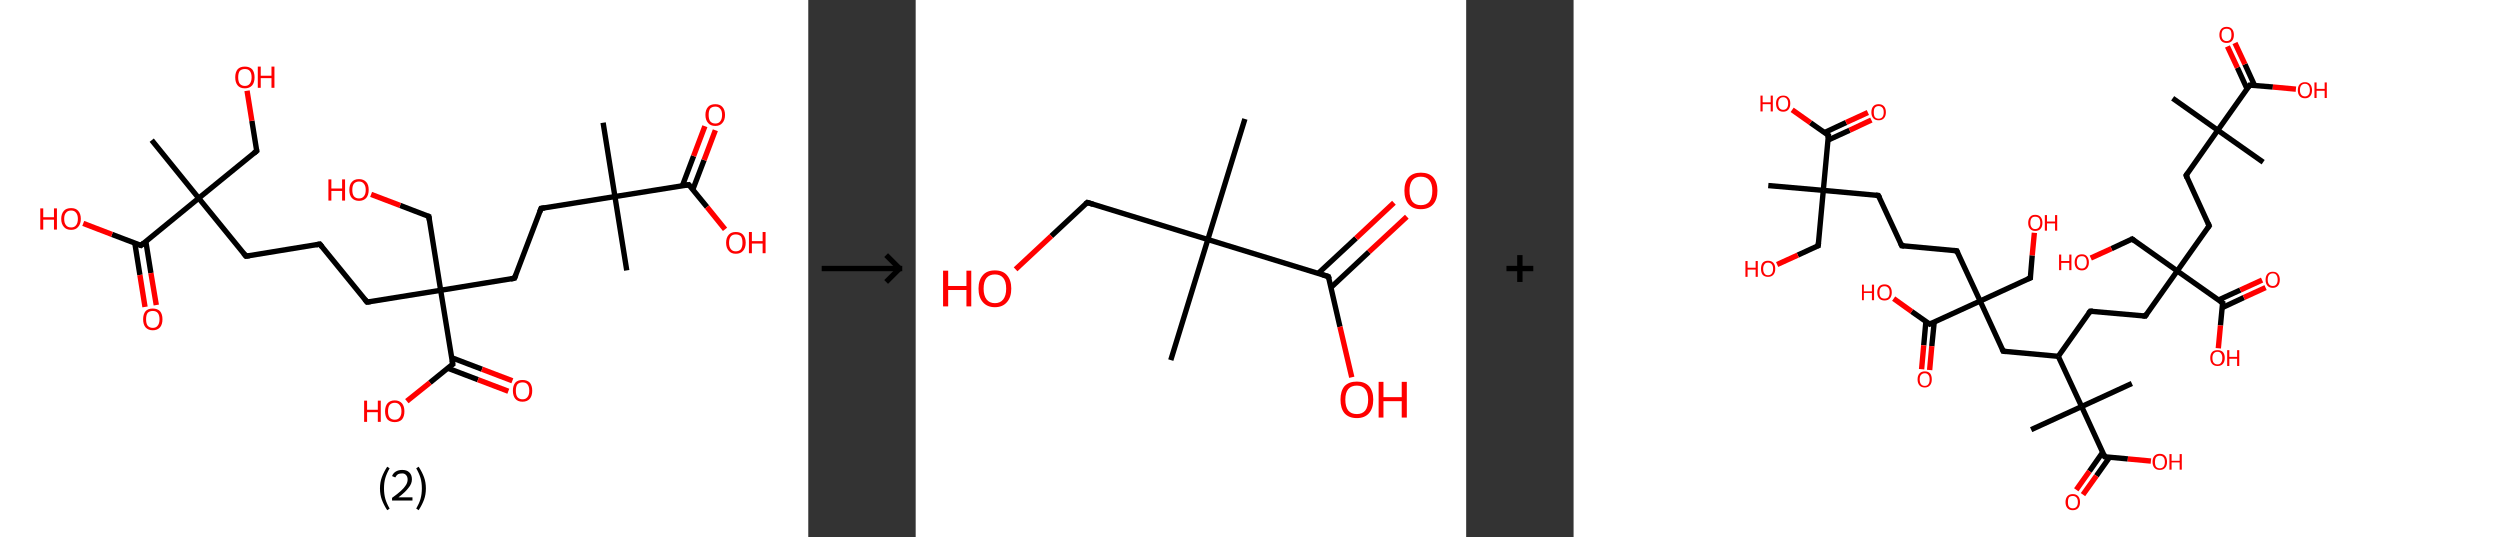 <?xml version='1.0' encoding='ASCII' standalone='yes'?>
<svg xmlns="http://www.w3.org/2000/svg" xmlns:xlink="http://www.w3.org/1999/xlink" version="1.1" width="931.0px" viewBox="0 0 931.0 200.0" height="200.0px">
  <rect x="0" y="0" width="931.0" height="200.0" fill="#333333" stroke="none"/>
  <g>
    <g transform="translate(0, 0) scale(1 1) "><!-- END OF HEADER -->
<rect style="opacity:1.0;fill:#FFFFFF;stroke:none" width="301.0" height="200.0" x="0.0" y="0.0"> </rect>
<path class="bond-0 atom-0 atom-1" d="M 224.6,45.7 L 229.0,73.2" style="fill:none;fill-rule:evenodd;stroke:#000000;stroke-width:2.0px;stroke-linecap:butt;stroke-linejoin:miter;stroke-opacity:1"/>
<path class="bond-1 atom-1 atom-2" d="M 229.0,73.2 L 233.4,100.7" style="fill:none;fill-rule:evenodd;stroke:#000000;stroke-width:2.0px;stroke-linecap:butt;stroke-linejoin:miter;stroke-opacity:1"/>
<path class="bond-2 atom-1 atom-3" d="M 229.0,73.2 L 201.5,77.6" style="fill:none;fill-rule:evenodd;stroke:#000000;stroke-width:2.0px;stroke-linecap:butt;stroke-linejoin:miter;stroke-opacity:1"/>
<path class="bond-3 atom-3 atom-4" d="M 201.5,77.6 L 191.6,103.6" style="fill:none;fill-rule:evenodd;stroke:#000000;stroke-width:2.0px;stroke-linecap:butt;stroke-linejoin:miter;stroke-opacity:1"/>
<path class="bond-4 atom-4 atom-5" d="M 191.6,103.6 L 164.1,108.1" style="fill:none;fill-rule:evenodd;stroke:#000000;stroke-width:2.0px;stroke-linecap:butt;stroke-linejoin:miter;stroke-opacity:1"/>
<path class="bond-5 atom-5 atom-6" d="M 164.1,108.1 L 159.7,80.6" style="fill:none;fill-rule:evenodd;stroke:#000000;stroke-width:2.0px;stroke-linecap:butt;stroke-linejoin:miter;stroke-opacity:1"/>
<path class="bond-6 atom-6 atom-7" d="M 159.7,80.6 L 149.0,76.5" style="fill:none;fill-rule:evenodd;stroke:#000000;stroke-width:2.0px;stroke-linecap:butt;stroke-linejoin:miter;stroke-opacity:1"/>
<path class="bond-6 atom-6 atom-7" d="M 149.0,76.5 L 138.2,72.4" style="fill:none;fill-rule:evenodd;stroke:#FF0000;stroke-width:2.0px;stroke-linecap:butt;stroke-linejoin:miter;stroke-opacity:1"/>
<path class="bond-7 atom-5 atom-8" d="M 164.1,108.1 L 136.7,112.5" style="fill:none;fill-rule:evenodd;stroke:#000000;stroke-width:2.0px;stroke-linecap:butt;stroke-linejoin:miter;stroke-opacity:1"/>
<path class="bond-8 atom-8 atom-9" d="M 136.7,112.5 L 119.1,90.9" style="fill:none;fill-rule:evenodd;stroke:#000000;stroke-width:2.0px;stroke-linecap:butt;stroke-linejoin:miter;stroke-opacity:1"/>
<path class="bond-9 atom-9 atom-10" d="M 119.1,90.9 L 91.6,95.4" style="fill:none;fill-rule:evenodd;stroke:#000000;stroke-width:2.0px;stroke-linecap:butt;stroke-linejoin:miter;stroke-opacity:1"/>
<path class="bond-10 atom-10 atom-11" d="M 91.6,95.4 L 74.0,73.8" style="fill:none;fill-rule:evenodd;stroke:#000000;stroke-width:2.0px;stroke-linecap:butt;stroke-linejoin:miter;stroke-opacity:1"/>
<path class="bond-11 atom-11 atom-12" d="M 74.0,73.8 L 56.5,52.2" style="fill:none;fill-rule:evenodd;stroke:#000000;stroke-width:2.0px;stroke-linecap:butt;stroke-linejoin:miter;stroke-opacity:1"/>
<path class="bond-12 atom-11 atom-13" d="M 74.0,73.8 L 95.6,56.2" style="fill:none;fill-rule:evenodd;stroke:#000000;stroke-width:2.0px;stroke-linecap:butt;stroke-linejoin:miter;stroke-opacity:1"/>
<path class="bond-13 atom-13 atom-14" d="M 95.6,56.2 L 93.8,45.0" style="fill:none;fill-rule:evenodd;stroke:#000000;stroke-width:2.0px;stroke-linecap:butt;stroke-linejoin:miter;stroke-opacity:1"/>
<path class="bond-13 atom-13 atom-14" d="M 93.8,45.0 L 92.0,33.8" style="fill:none;fill-rule:evenodd;stroke:#FF0000;stroke-width:2.0px;stroke-linecap:butt;stroke-linejoin:miter;stroke-opacity:1"/>
<path class="bond-14 atom-11 atom-15" d="M 74.0,73.8 L 52.5,91.4" style="fill:none;fill-rule:evenodd;stroke:#000000;stroke-width:2.0px;stroke-linecap:butt;stroke-linejoin:miter;stroke-opacity:1"/>
<path class="bond-15 atom-15 atom-16" d="M 50.2,90.5 L 52.1,102.4" style="fill:none;fill-rule:evenodd;stroke:#000000;stroke-width:2.0px;stroke-linecap:butt;stroke-linejoin:miter;stroke-opacity:1"/>
<path class="bond-15 atom-15 atom-16" d="M 52.1,102.4 L 54.0,114.3" style="fill:none;fill-rule:evenodd;stroke:#FF0000;stroke-width:2.0px;stroke-linecap:butt;stroke-linejoin:miter;stroke-opacity:1"/>
<path class="bond-15 atom-15 atom-16" d="M 54.3,89.9 L 56.2,101.7" style="fill:none;fill-rule:evenodd;stroke:#000000;stroke-width:2.0px;stroke-linecap:butt;stroke-linejoin:miter;stroke-opacity:1"/>
<path class="bond-15 atom-15 atom-16" d="M 56.2,101.7 L 58.2,113.6" style="fill:none;fill-rule:evenodd;stroke:#FF0000;stroke-width:2.0px;stroke-linecap:butt;stroke-linejoin:miter;stroke-opacity:1"/>
<path class="bond-16 atom-15 atom-17" d="M 52.5,91.4 L 41.7,87.3" style="fill:none;fill-rule:evenodd;stroke:#000000;stroke-width:2.0px;stroke-linecap:butt;stroke-linejoin:miter;stroke-opacity:1"/>
<path class="bond-16 atom-15 atom-17" d="M 41.7,87.3 L 31.0,83.2" style="fill:none;fill-rule:evenodd;stroke:#FF0000;stroke-width:2.0px;stroke-linecap:butt;stroke-linejoin:miter;stroke-opacity:1"/>
<path class="bond-17 atom-5 atom-18" d="M 164.1,108.1 L 168.6,135.6" style="fill:none;fill-rule:evenodd;stroke:#000000;stroke-width:2.0px;stroke-linecap:butt;stroke-linejoin:miter;stroke-opacity:1"/>
<path class="bond-18 atom-18 atom-19" d="M 166.7,137.1 L 178.0,141.4" style="fill:none;fill-rule:evenodd;stroke:#000000;stroke-width:2.0px;stroke-linecap:butt;stroke-linejoin:miter;stroke-opacity:1"/>
<path class="bond-18 atom-18 atom-19" d="M 178.0,141.4 L 189.3,145.7" style="fill:none;fill-rule:evenodd;stroke:#FF0000;stroke-width:2.0px;stroke-linecap:butt;stroke-linejoin:miter;stroke-opacity:1"/>
<path class="bond-18 atom-18 atom-19" d="M 168.2,133.2 L 179.5,137.5" style="fill:none;fill-rule:evenodd;stroke:#000000;stroke-width:2.0px;stroke-linecap:butt;stroke-linejoin:miter;stroke-opacity:1"/>
<path class="bond-18 atom-18 atom-19" d="M 179.5,137.5 L 190.8,141.8" style="fill:none;fill-rule:evenodd;stroke:#FF0000;stroke-width:2.0px;stroke-linecap:butt;stroke-linejoin:miter;stroke-opacity:1"/>
<path class="bond-19 atom-18 atom-20" d="M 168.6,135.6 L 160.1,142.5" style="fill:none;fill-rule:evenodd;stroke:#000000;stroke-width:2.0px;stroke-linecap:butt;stroke-linejoin:miter;stroke-opacity:1"/>
<path class="bond-19 atom-18 atom-20" d="M 160.1,142.5 L 151.5,149.4" style="fill:none;fill-rule:evenodd;stroke:#FF0000;stroke-width:2.0px;stroke-linecap:butt;stroke-linejoin:miter;stroke-opacity:1"/>
<path class="bond-20 atom-1 atom-21" d="M 229.0,73.2 L 256.5,68.8" style="fill:none;fill-rule:evenodd;stroke:#000000;stroke-width:2.0px;stroke-linecap:butt;stroke-linejoin:miter;stroke-opacity:1"/>
<path class="bond-21 atom-21 atom-22" d="M 258.0,70.6 L 262.2,59.6" style="fill:none;fill-rule:evenodd;stroke:#000000;stroke-width:2.0px;stroke-linecap:butt;stroke-linejoin:miter;stroke-opacity:1"/>
<path class="bond-21 atom-21 atom-22" d="M 262.2,59.6 L 266.4,48.5" style="fill:none;fill-rule:evenodd;stroke:#FF0000;stroke-width:2.0px;stroke-linecap:butt;stroke-linejoin:miter;stroke-opacity:1"/>
<path class="bond-21 atom-21 atom-22" d="M 254.1,69.2 L 258.3,58.1" style="fill:none;fill-rule:evenodd;stroke:#000000;stroke-width:2.0px;stroke-linecap:butt;stroke-linejoin:miter;stroke-opacity:1"/>
<path class="bond-21 atom-21 atom-22" d="M 258.3,58.1 L 262.5,47.0" style="fill:none;fill-rule:evenodd;stroke:#FF0000;stroke-width:2.0px;stroke-linecap:butt;stroke-linejoin:miter;stroke-opacity:1"/>
<path class="bond-22 atom-21 atom-23" d="M 256.5,68.8 L 263.3,77.1" style="fill:none;fill-rule:evenodd;stroke:#000000;stroke-width:2.0px;stroke-linecap:butt;stroke-linejoin:miter;stroke-opacity:1"/>
<path class="bond-22 atom-21 atom-23" d="M 263.3,77.1 L 270.0,85.4" style="fill:none;fill-rule:evenodd;stroke:#FF0000;stroke-width:2.0px;stroke-linecap:butt;stroke-linejoin:miter;stroke-opacity:1"/>
<path d="M 202.9,77.4 L 201.5,77.6 L 201.0,78.9" style="fill:none;stroke:#000000;stroke-width:2.0px;stroke-linecap:butt;stroke-linejoin:miter;stroke-opacity:1;"/>
<path d="M 192.1,102.3 L 191.6,103.6 L 190.2,103.9" style="fill:none;stroke:#000000;stroke-width:2.0px;stroke-linecap:butt;stroke-linejoin:miter;stroke-opacity:1;"/>
<path d="M 159.9,82.0 L 159.7,80.6 L 159.2,80.4" style="fill:none;stroke:#000000;stroke-width:2.0px;stroke-linecap:butt;stroke-linejoin:miter;stroke-opacity:1;"/>
<path d="M 138.0,112.3 L 136.7,112.5 L 135.8,111.4" style="fill:none;stroke:#000000;stroke-width:2.0px;stroke-linecap:butt;stroke-linejoin:miter;stroke-opacity:1;"/>
<path d="M 120.0,92.0 L 119.1,90.9 L 117.7,91.2" style="fill:none;stroke:#000000;stroke-width:2.0px;stroke-linecap:butt;stroke-linejoin:miter;stroke-opacity:1;"/>
<path d="M 93.0,95.2 L 91.6,95.4 L 90.7,94.3" style="fill:none;stroke:#000000;stroke-width:2.0px;stroke-linecap:butt;stroke-linejoin:miter;stroke-opacity:1;"/>
<path d="M 94.5,57.1 L 95.6,56.2 L 95.5,55.7" style="fill:none;stroke:#000000;stroke-width:2.0px;stroke-linecap:butt;stroke-linejoin:miter;stroke-opacity:1;"/>
<path d="M 53.5,90.5 L 52.5,91.4 L 51.9,91.2" style="fill:none;stroke:#000000;stroke-width:2.0px;stroke-linecap:butt;stroke-linejoin:miter;stroke-opacity:1;"/>
<path d="M 168.4,134.2 L 168.6,135.6 L 168.1,135.9" style="fill:none;stroke:#000000;stroke-width:2.0px;stroke-linecap:butt;stroke-linejoin:miter;stroke-opacity:1;"/>
<path d="M 255.1,69.0 L 256.5,68.8 L 256.8,69.2" style="fill:none;stroke:#000000;stroke-width:2.0px;stroke-linecap:butt;stroke-linejoin:miter;stroke-opacity:1;"/>
<path class="atom-7" d="M 122.3 66.8 L 123.4 66.8 L 123.4 70.2 L 127.4 70.2 L 127.4 66.8 L 128.5 66.8 L 128.5 74.7 L 127.4 74.7 L 127.4 71.1 L 123.4 71.1 L 123.4 74.7 L 122.3 74.7 L 122.3 66.8 " fill="#FF0000"/>
<path class="atom-7" d="M 130.1 70.7 Q 130.1 68.8, 131.0 67.8 Q 131.9 66.7, 133.7 66.7 Q 135.4 66.7, 136.4 67.8 Q 137.3 68.8, 137.3 70.7 Q 137.3 72.6, 136.4 73.7 Q 135.4 74.8, 133.7 74.8 Q 132.0 74.8, 131.0 73.7 Q 130.1 72.7, 130.1 70.7 M 133.7 73.9 Q 134.9 73.9, 135.5 73.1 Q 136.2 72.3, 136.2 70.7 Q 136.2 69.2, 135.5 68.4 Q 134.9 67.6, 133.7 67.6 Q 132.5 67.6, 131.8 68.4 Q 131.2 69.2, 131.2 70.7 Q 131.2 72.3, 131.8 73.1 Q 132.5 73.9, 133.7 73.9 " fill="#FF0000"/>
<path class="atom-14" d="M 87.6 28.8 Q 87.6 26.9, 88.5 25.8 Q 89.4 24.8, 91.2 24.8 Q 92.9 24.8, 93.9 25.8 Q 94.8 26.9, 94.8 28.8 Q 94.8 30.7, 93.9 31.8 Q 92.9 32.9, 91.2 32.9 Q 89.4 32.9, 88.5 31.8 Q 87.6 30.7, 87.6 28.8 M 91.2 32.0 Q 92.4 32.0, 93.0 31.2 Q 93.7 30.3, 93.7 28.8 Q 93.7 27.2, 93.0 26.4 Q 92.4 25.7, 91.2 25.7 Q 90.0 25.7, 89.3 26.4 Q 88.7 27.2, 88.7 28.8 Q 88.7 30.4, 89.3 31.2 Q 90.0 32.0, 91.2 32.0 " fill="#FF0000"/>
<path class="atom-14" d="M 96.0 24.8 L 97.1 24.8 L 97.1 28.2 L 101.1 28.2 L 101.1 24.8 L 102.2 24.8 L 102.2 32.7 L 101.1 32.7 L 101.1 29.1 L 97.1 29.1 L 97.1 32.7 L 96.0 32.7 L 96.0 24.8 " fill="#FF0000"/>
<path class="atom-16" d="M 53.3 118.9 Q 53.3 117.0, 54.2 115.9 Q 55.1 114.9, 56.9 114.9 Q 58.6 114.9, 59.6 115.9 Q 60.5 117.0, 60.5 118.9 Q 60.5 120.8, 59.6 121.9 Q 58.6 123.0, 56.9 123.0 Q 55.2 123.0, 54.2 121.9 Q 53.3 120.8, 53.3 118.9 M 56.9 122.1 Q 58.1 122.1, 58.7 121.3 Q 59.4 120.5, 59.4 118.9 Q 59.4 117.3, 58.7 116.5 Q 58.1 115.8, 56.9 115.8 Q 55.7 115.8, 55.0 116.5 Q 54.4 117.3, 54.4 118.9 Q 54.4 120.5, 55.0 121.3 Q 55.7 122.1, 56.9 122.1 " fill="#FF0000"/>
<path class="atom-17" d="M 15.0 77.6 L 16.1 77.6 L 16.1 80.9 L 20.1 80.9 L 20.1 77.6 L 21.2 77.6 L 21.2 85.5 L 20.1 85.5 L 20.1 81.8 L 16.1 81.8 L 16.1 85.5 L 15.0 85.5 L 15.0 77.6 " fill="#FF0000"/>
<path class="atom-17" d="M 22.8 81.5 Q 22.8 79.6, 23.8 78.5 Q 24.7 77.5, 26.5 77.5 Q 28.2 77.5, 29.1 78.5 Q 30.1 79.6, 30.1 81.5 Q 30.1 83.4, 29.1 84.5 Q 28.2 85.6, 26.5 85.6 Q 24.7 85.6, 23.8 84.5 Q 22.8 83.4, 22.8 81.5 M 26.5 84.7 Q 27.7 84.7, 28.3 83.9 Q 29.0 83.1, 29.0 81.5 Q 29.0 80.0, 28.3 79.2 Q 27.7 78.4, 26.5 78.4 Q 25.2 78.4, 24.6 79.2 Q 23.9 79.9, 23.9 81.5 Q 23.9 83.1, 24.6 83.9 Q 25.2 84.7, 26.5 84.7 " fill="#FF0000"/>
<path class="atom-19" d="M 191.0 145.5 Q 191.0 143.6, 191.9 142.5 Q 192.8 141.5, 194.6 141.5 Q 196.3 141.5, 197.3 142.5 Q 198.2 143.6, 198.2 145.5 Q 198.2 147.4, 197.3 148.5 Q 196.3 149.6, 194.6 149.6 Q 192.8 149.6, 191.9 148.5 Q 191.0 147.4, 191.0 145.5 M 194.6 148.7 Q 195.8 148.7, 196.4 147.9 Q 197.1 147.1, 197.1 145.5 Q 197.1 143.9, 196.4 143.1 Q 195.8 142.4, 194.6 142.4 Q 193.4 142.4, 192.7 143.1 Q 192.1 143.9, 192.1 145.5 Q 192.1 147.1, 192.7 147.9 Q 193.4 148.7, 194.6 148.7 " fill="#FF0000"/>
<path class="atom-20" d="M 135.6 149.2 L 136.7 149.2 L 136.7 152.6 L 140.7 152.6 L 140.7 149.2 L 141.8 149.2 L 141.8 157.1 L 140.7 157.1 L 140.7 153.5 L 136.7 153.5 L 136.7 157.1 L 135.6 157.1 L 135.6 149.2 " fill="#FF0000"/>
<path class="atom-20" d="M 143.4 153.2 Q 143.4 151.3, 144.3 150.2 Q 145.3 149.1, 147.0 149.1 Q 148.7 149.1, 149.7 150.2 Q 150.6 151.3, 150.6 153.2 Q 150.6 155.1, 149.7 156.2 Q 148.7 157.2, 147.0 157.2 Q 145.3 157.2, 144.3 156.2 Q 143.4 155.1, 143.4 153.2 M 147.0 156.3 Q 148.2 156.3, 148.8 155.5 Q 149.5 154.7, 149.5 153.2 Q 149.5 151.6, 148.8 150.8 Q 148.2 150.0, 147.0 150.0 Q 145.8 150.0, 145.1 150.8 Q 144.5 151.6, 144.5 153.2 Q 144.5 154.7, 145.1 155.5 Q 145.8 156.3, 147.0 156.3 " fill="#FF0000"/>
<path class="atom-22" d="M 262.7 42.8 Q 262.7 40.9, 263.7 39.8 Q 264.6 38.8, 266.4 38.8 Q 268.1 38.8, 269.0 39.8 Q 270.0 40.9, 270.0 42.8 Q 270.0 44.7, 269.0 45.8 Q 268.1 46.9, 266.4 46.9 Q 264.6 46.9, 263.7 45.8 Q 262.7 44.7, 262.7 42.8 M 266.4 46.0 Q 267.6 46.0, 268.2 45.2 Q 268.9 44.4, 268.9 42.8 Q 268.9 41.2, 268.2 40.5 Q 267.6 39.7, 266.4 39.7 Q 265.2 39.7, 264.5 40.4 Q 263.9 41.2, 263.9 42.8 Q 263.9 44.4, 264.5 45.2 Q 265.2 46.0, 266.4 46.0 " fill="#FF0000"/>
<path class="atom-23" d="M 270.4 90.4 Q 270.4 88.5, 271.4 87.4 Q 272.3 86.4, 274.0 86.4 Q 275.8 86.4, 276.7 87.4 Q 277.7 88.5, 277.7 90.4 Q 277.7 92.3, 276.7 93.4 Q 275.8 94.5, 274.0 94.5 Q 272.3 94.5, 271.4 93.4 Q 270.4 92.3, 270.4 90.4 M 274.0 93.6 Q 275.2 93.6, 275.9 92.8 Q 276.5 91.9, 276.5 90.4 Q 276.5 88.8, 275.9 88.0 Q 275.2 87.3, 274.0 87.3 Q 272.8 87.3, 272.2 88.0 Q 271.5 88.8, 271.5 90.4 Q 271.5 92.0, 272.2 92.8 Q 272.8 93.6, 274.0 93.6 " fill="#FF0000"/>
<path class="atom-23" d="M 278.9 86.4 L 280.0 86.4 L 280.0 89.8 L 284.0 89.8 L 284.0 86.4 L 285.1 86.4 L 285.1 94.3 L 284.0 94.3 L 284.0 90.7 L 280.0 90.7 L 280.0 94.3 L 278.9 94.3 L 278.9 86.4 " fill="#FF0000"/>
<path class="legend" d="M 141.5 181.9 Q 141.5 179.6, 142.2 177.7 Q 142.9 175.8, 144.2 173.8 L 145.1 174.4 Q 144.0 176.3, 143.5 178.0 Q 143.0 179.7, 143.0 181.9 Q 143.0 184.0, 143.5 185.8 Q 144.0 187.5, 145.1 189.4 L 144.2 190.0 Q 142.9 188.0, 142.2 186.1 Q 141.5 184.2, 141.5 181.9 " fill="#000000"/>
<path class="legend" d="M 146.0 177.3 Q 146.4 176.2, 147.4 175.6 Q 148.4 175.0, 149.8 175.0 Q 151.5 175.0, 152.4 175.9 Q 153.4 176.8, 153.4 178.5 Q 153.4 180.2, 152.1 181.7 Q 150.9 183.3, 148.4 185.2 L 153.6 185.2 L 153.6 186.4 L 146.0 186.4 L 146.0 185.4 Q 148.1 183.9, 149.3 182.8 Q 150.6 181.6, 151.2 180.6 Q 151.8 179.6, 151.8 178.6 Q 151.8 177.5, 151.2 176.9 Q 150.7 176.3, 149.8 176.3 Q 148.8 176.3, 148.2 176.6 Q 147.6 177.0, 147.2 177.8 L 146.0 177.3 " fill="#000000"/>
<path class="legend" d="M 158.6 181.9 Q 158.6 184.2, 157.9 186.1 Q 157.2 188.0, 155.9 190.0 L 155.0 189.4 Q 156.1 187.5, 156.6 185.8 Q 157.1 184.0, 157.1 181.9 Q 157.1 179.7, 156.6 178.0 Q 156.1 176.3, 155.0 174.4 L 155.9 173.8 Q 157.2 175.8, 157.9 177.7 Q 158.6 179.6, 158.6 181.9 " fill="#000000"/>
</g>
    <g transform="translate(301.0, 0) scale(1 1) "><line x1="5" y1="100" x2="35" y2="100" style="stroke:rgb(0,0,0);stroke-width:2"/>
  <line x1="34" y1="100" x2="29" y2="95" style="stroke:rgb(0,0,0);stroke-width:2"/>
  <line x1="34" y1="100" x2="29" y2="105" style="stroke:rgb(0,0,0);stroke-width:2"/>
</g>
    <g transform="translate(341.0, 0) scale(1 1) "><!-- END OF HEADER -->
<rect style="opacity:1.0;fill:#FFFFFF;stroke:none" width="205.0" height="200.0" x="0.0" y="0.0"> </rect>
<path class="bond-0 atom-0 atom-1" d="M 122.6,44.3 L 108.8,89.2" style="fill:none;fill-rule:evenodd;stroke:#000000;stroke-width:2.0px;stroke-linecap:butt;stroke-linejoin:miter;stroke-opacity:1"/>
<path class="bond-1 atom-1 atom-2" d="M 108.8,89.2 L 95.0,134.1" style="fill:none;fill-rule:evenodd;stroke:#000000;stroke-width:2.0px;stroke-linecap:butt;stroke-linejoin:miter;stroke-opacity:1"/>
<path class="bond-2 atom-1 atom-3" d="M 108.8,89.2 L 63.9,75.4" style="fill:none;fill-rule:evenodd;stroke:#000000;stroke-width:2.0px;stroke-linecap:butt;stroke-linejoin:miter;stroke-opacity:1"/>
<path class="bond-3 atom-3 atom-4" d="M 63.9,75.4 L 50.5,87.9" style="fill:none;fill-rule:evenodd;stroke:#000000;stroke-width:2.0px;stroke-linecap:butt;stroke-linejoin:miter;stroke-opacity:1"/>
<path class="bond-3 atom-3 atom-4" d="M 50.5,87.9 L 37.2,100.3" style="fill:none;fill-rule:evenodd;stroke:#FF0000;stroke-width:2.0px;stroke-linecap:butt;stroke-linejoin:miter;stroke-opacity:1"/>
<path class="bond-4 atom-1 atom-5" d="M 108.8,89.2 L 153.7,103.0" style="fill:none;fill-rule:evenodd;stroke:#000000;stroke-width:2.0px;stroke-linecap:butt;stroke-linejoin:miter;stroke-opacity:1"/>
<path class="bond-5 atom-5 atom-6" d="M 154.7,107.0 L 168.8,93.8" style="fill:none;fill-rule:evenodd;stroke:#000000;stroke-width:2.0px;stroke-linecap:butt;stroke-linejoin:miter;stroke-opacity:1"/>
<path class="bond-5 atom-5 atom-6" d="M 168.8,93.8 L 182.9,80.7" style="fill:none;fill-rule:evenodd;stroke:#FF0000;stroke-width:2.0px;stroke-linecap:butt;stroke-linejoin:miter;stroke-opacity:1"/>
<path class="bond-5 atom-5 atom-6" d="M 149.9,101.8 L 164.0,88.7" style="fill:none;fill-rule:evenodd;stroke:#000000;stroke-width:2.0px;stroke-linecap:butt;stroke-linejoin:miter;stroke-opacity:1"/>
<path class="bond-5 atom-5 atom-6" d="M 164.0,88.7 L 178.1,75.5" style="fill:none;fill-rule:evenodd;stroke:#FF0000;stroke-width:2.0px;stroke-linecap:butt;stroke-linejoin:miter;stroke-opacity:1"/>
<path class="bond-6 atom-5 atom-7" d="M 153.7,103.0 L 158.0,121.7" style="fill:none;fill-rule:evenodd;stroke:#000000;stroke-width:2.0px;stroke-linecap:butt;stroke-linejoin:miter;stroke-opacity:1"/>
<path class="bond-6 atom-5 atom-7" d="M 158.0,121.7 L 162.4,140.5" style="fill:none;fill-rule:evenodd;stroke:#FF0000;stroke-width:2.0px;stroke-linecap:butt;stroke-linejoin:miter;stroke-opacity:1"/>
<path d="M 66.1,76.1 L 63.9,75.4 L 63.2,76.0" style="fill:none;stroke:#000000;stroke-width:2.0px;stroke-linecap:butt;stroke-linejoin:miter;stroke-opacity:1;"/>
<path d="M 151.5,102.3 L 153.7,103.0 L 154.0,103.9" style="fill:none;stroke:#000000;stroke-width:2.0px;stroke-linecap:butt;stroke-linejoin:miter;stroke-opacity:1;"/>
<path class="atom-4" d="M 10.2 100.8 L 12.1 100.8 L 12.1 106.5 L 18.9 106.5 L 18.9 100.8 L 20.7 100.8 L 20.7 114.1 L 18.9 114.1 L 18.9 108.0 L 12.1 108.0 L 12.1 114.1 L 10.2 114.1 L 10.2 100.8 " fill="#FF0000"/>
<path class="atom-4" d="M 23.4 107.5 Q 23.4 104.3, 25.0 102.5 Q 26.5 100.7, 29.5 100.7 Q 32.5 100.7, 34.0 102.5 Q 35.6 104.3, 35.6 107.5 Q 35.6 110.7, 34.0 112.5 Q 32.4 114.4, 29.5 114.4 Q 26.6 114.4, 25.0 112.5 Q 23.4 110.7, 23.4 107.5 M 29.5 112.9 Q 31.5 112.9, 32.6 111.5 Q 33.7 110.1, 33.7 107.5 Q 33.7 104.8, 32.6 103.5 Q 31.5 102.2, 29.5 102.2 Q 27.5 102.2, 26.4 103.5 Q 25.3 104.8, 25.3 107.5 Q 25.3 110.1, 26.4 111.5 Q 27.5 112.9, 29.5 112.9 " fill="#FF0000"/>
<path class="atom-6" d="M 182.0 71.0 Q 182.0 67.8, 183.6 66.0 Q 185.2 64.3, 188.1 64.3 Q 191.1 64.3, 192.7 66.0 Q 194.3 67.8, 194.3 71.0 Q 194.3 74.3, 192.7 76.1 Q 191.1 77.9, 188.1 77.9 Q 185.2 77.9, 183.6 76.1 Q 182.0 74.3, 182.0 71.0 M 188.1 76.4 Q 190.2 76.4, 191.3 75.1 Q 192.4 73.7, 192.4 71.0 Q 192.4 68.4, 191.3 67.1 Q 190.2 65.8, 188.1 65.8 Q 186.1 65.8, 185.0 67.1 Q 183.9 68.4, 183.9 71.0 Q 183.9 73.7, 185.0 75.1 Q 186.1 76.4, 188.1 76.4 " fill="#FF0000"/>
<path class="atom-7" d="M 158.2 148.8 Q 158.2 145.6, 159.7 143.8 Q 161.3 142.1, 164.3 142.1 Q 167.2 142.1, 168.8 143.8 Q 170.4 145.6, 170.4 148.8 Q 170.4 152.1, 168.8 153.9 Q 167.2 155.7, 164.3 155.7 Q 161.3 155.7, 159.7 153.9 Q 158.2 152.1, 158.2 148.8 M 164.3 154.2 Q 166.3 154.2, 167.4 152.9 Q 168.5 151.5, 168.5 148.8 Q 168.5 146.2, 167.4 144.9 Q 166.3 143.6, 164.3 143.6 Q 162.2 143.6, 161.1 144.9 Q 160.0 146.2, 160.0 148.8 Q 160.0 151.5, 161.1 152.9 Q 162.2 154.2, 164.3 154.2 " fill="#FF0000"/>
<path class="atom-7" d="M 172.4 142.2 L 174.2 142.2 L 174.2 147.9 L 181.0 147.9 L 181.0 142.2 L 182.9 142.2 L 182.9 155.5 L 181.0 155.5 L 181.0 149.4 L 174.2 149.4 L 174.2 155.5 L 172.4 155.5 L 172.4 142.2 " fill="#FF0000"/>
</g>
    <g transform="translate(546.0, 0) scale(1 1) "><line x1="15" y1="100" x2="25" y2="100" style="stroke:rgb(0,0,0);stroke-width:2"/>
  <line x1="20" y1="95" x2="20" y2="105" style="stroke:rgb(0,0,0);stroke-width:2"/>
</g>
    <g transform="translate(586.0, 0) scale(1 1) "><!-- END OF HEADER -->
<rect style="opacity:1.0;fill:#FFFFFF;stroke:none" width="345.0" height="200.0" x="0.0" y="0.0"> </rect>
<path class="bond-0 atom-0 atom-1" d="M 223.1,36.6 L 239.9,48.5" style="fill:none;fill-rule:evenodd;stroke:#000000;stroke-width:2.0px;stroke-linecap:butt;stroke-linejoin:miter;stroke-opacity:1"/>
<path class="bond-1 atom-1 atom-2" d="M 239.9,48.5 L 256.8,60.4" style="fill:none;fill-rule:evenodd;stroke:#000000;stroke-width:2.0px;stroke-linecap:butt;stroke-linejoin:miter;stroke-opacity:1"/>
<path class="bond-2 atom-1 atom-3" d="M 239.9,48.5 L 228.1,65.3" style="fill:none;fill-rule:evenodd;stroke:#000000;stroke-width:2.0px;stroke-linecap:butt;stroke-linejoin:miter;stroke-opacity:1"/>
<path class="bond-3 atom-3 atom-4" d="M 228.1,65.3 L 236.7,84.1" style="fill:none;fill-rule:evenodd;stroke:#000000;stroke-width:2.0px;stroke-linecap:butt;stroke-linejoin:miter;stroke-opacity:1"/>
<path class="bond-4 atom-4 atom-5" d="M 236.7,84.1 L 224.8,100.9" style="fill:none;fill-rule:evenodd;stroke:#000000;stroke-width:2.0px;stroke-linecap:butt;stroke-linejoin:miter;stroke-opacity:1"/>
<path class="bond-5 atom-5 atom-6" d="M 224.8,100.9 L 208.0,89.0" style="fill:none;fill-rule:evenodd;stroke:#000000;stroke-width:2.0px;stroke-linecap:butt;stroke-linejoin:miter;stroke-opacity:1"/>
<path class="bond-6 atom-6 atom-7" d="M 208.0,89.0 L 200.3,92.6" style="fill:none;fill-rule:evenodd;stroke:#000000;stroke-width:2.0px;stroke-linecap:butt;stroke-linejoin:miter;stroke-opacity:1"/>
<path class="bond-6 atom-6 atom-7" d="M 200.3,92.6 L 192.6,96.1" style="fill:none;fill-rule:evenodd;stroke:#FF0000;stroke-width:2.0px;stroke-linecap:butt;stroke-linejoin:miter;stroke-opacity:1"/>
<path class="bond-7 atom-5 atom-8" d="M 224.8,100.9 L 212.9,117.7" style="fill:none;fill-rule:evenodd;stroke:#000000;stroke-width:2.0px;stroke-linecap:butt;stroke-linejoin:miter;stroke-opacity:1"/>
<path class="bond-8 atom-8 atom-9" d="M 212.9,117.7 L 192.4,115.9" style="fill:none;fill-rule:evenodd;stroke:#000000;stroke-width:2.0px;stroke-linecap:butt;stroke-linejoin:miter;stroke-opacity:1"/>
<path class="bond-9 atom-9 atom-10" d="M 192.4,115.9 L 180.5,132.7" style="fill:none;fill-rule:evenodd;stroke:#000000;stroke-width:2.0px;stroke-linecap:butt;stroke-linejoin:miter;stroke-opacity:1"/>
<path class="bond-10 atom-10 atom-11" d="M 180.5,132.7 L 160.0,130.8" style="fill:none;fill-rule:evenodd;stroke:#000000;stroke-width:2.0px;stroke-linecap:butt;stroke-linejoin:miter;stroke-opacity:1"/>
<path class="bond-11 atom-11 atom-12" d="M 160.0,130.8 L 151.4,112.1" style="fill:none;fill-rule:evenodd;stroke:#000000;stroke-width:2.0px;stroke-linecap:butt;stroke-linejoin:miter;stroke-opacity:1"/>
<path class="bond-12 atom-12 atom-13" d="M 151.4,112.1 L 170.1,103.5" style="fill:none;fill-rule:evenodd;stroke:#000000;stroke-width:2.0px;stroke-linecap:butt;stroke-linejoin:miter;stroke-opacity:1"/>
<path class="bond-13 atom-13 atom-14" d="M 170.1,103.5 L 170.8,95.1" style="fill:none;fill-rule:evenodd;stroke:#000000;stroke-width:2.0px;stroke-linecap:butt;stroke-linejoin:miter;stroke-opacity:1"/>
<path class="bond-13 atom-13 atom-14" d="M 170.8,95.1 L 171.6,86.7" style="fill:none;fill-rule:evenodd;stroke:#FF0000;stroke-width:2.0px;stroke-linecap:butt;stroke-linejoin:miter;stroke-opacity:1"/>
<path class="bond-14 atom-12 atom-15" d="M 151.4,112.1 L 142.7,93.4" style="fill:none;fill-rule:evenodd;stroke:#000000;stroke-width:2.0px;stroke-linecap:butt;stroke-linejoin:miter;stroke-opacity:1"/>
<path class="bond-15 atom-15 atom-16" d="M 142.7,93.4 L 122.2,91.5" style="fill:none;fill-rule:evenodd;stroke:#000000;stroke-width:2.0px;stroke-linecap:butt;stroke-linejoin:miter;stroke-opacity:1"/>
<path class="bond-16 atom-16 atom-17" d="M 122.2,91.5 L 113.5,72.8" style="fill:none;fill-rule:evenodd;stroke:#000000;stroke-width:2.0px;stroke-linecap:butt;stroke-linejoin:miter;stroke-opacity:1"/>
<path class="bond-17 atom-17 atom-18" d="M 113.5,72.8 L 93.0,70.9" style="fill:none;fill-rule:evenodd;stroke:#000000;stroke-width:2.0px;stroke-linecap:butt;stroke-linejoin:miter;stroke-opacity:1"/>
<path class="bond-18 atom-18 atom-19" d="M 93.0,70.9 L 72.5,69.1" style="fill:none;fill-rule:evenodd;stroke:#000000;stroke-width:2.0px;stroke-linecap:butt;stroke-linejoin:miter;stroke-opacity:1"/>
<path class="bond-19 atom-18 atom-20" d="M 93.0,70.9 L 91.1,91.5" style="fill:none;fill-rule:evenodd;stroke:#000000;stroke-width:2.0px;stroke-linecap:butt;stroke-linejoin:miter;stroke-opacity:1"/>
<path class="bond-20 atom-20 atom-21" d="M 91.1,91.5 L 83.5,95.0" style="fill:none;fill-rule:evenodd;stroke:#000000;stroke-width:2.0px;stroke-linecap:butt;stroke-linejoin:miter;stroke-opacity:1"/>
<path class="bond-20 atom-20 atom-21" d="M 83.5,95.0 L 75.8,98.5" style="fill:none;fill-rule:evenodd;stroke:#FF0000;stroke-width:2.0px;stroke-linecap:butt;stroke-linejoin:miter;stroke-opacity:1"/>
<path class="bond-21 atom-18 atom-22" d="M 93.0,70.9 L 94.9,50.4" style="fill:none;fill-rule:evenodd;stroke:#000000;stroke-width:2.0px;stroke-linecap:butt;stroke-linejoin:miter;stroke-opacity:1"/>
<path class="bond-22 atom-22 atom-23" d="M 94.7,52.2 L 102.8,48.5" style="fill:none;fill-rule:evenodd;stroke:#000000;stroke-width:2.0px;stroke-linecap:butt;stroke-linejoin:miter;stroke-opacity:1"/>
<path class="bond-22 atom-22 atom-23" d="M 102.8,48.5 L 110.9,44.7" style="fill:none;fill-rule:evenodd;stroke:#FF0000;stroke-width:2.0px;stroke-linecap:butt;stroke-linejoin:miter;stroke-opacity:1"/>
<path class="bond-22 atom-22 atom-23" d="M 93.4,49.4 L 101.5,45.6" style="fill:none;fill-rule:evenodd;stroke:#000000;stroke-width:2.0px;stroke-linecap:butt;stroke-linejoin:miter;stroke-opacity:1"/>
<path class="bond-22 atom-22 atom-23" d="M 101.5,45.6 L 109.6,41.9" style="fill:none;fill-rule:evenodd;stroke:#FF0000;stroke-width:2.0px;stroke-linecap:butt;stroke-linejoin:miter;stroke-opacity:1"/>
<path class="bond-23 atom-22 atom-24" d="M 94.9,50.4 L 88.2,45.7" style="fill:none;fill-rule:evenodd;stroke:#000000;stroke-width:2.0px;stroke-linecap:butt;stroke-linejoin:miter;stroke-opacity:1"/>
<path class="bond-23 atom-22 atom-24" d="M 88.2,45.7 L 81.4,40.9" style="fill:none;fill-rule:evenodd;stroke:#FF0000;stroke-width:2.0px;stroke-linecap:butt;stroke-linejoin:miter;stroke-opacity:1"/>
<path class="bond-24 atom-12 atom-25" d="M 151.4,112.1 L 132.6,120.7" style="fill:none;fill-rule:evenodd;stroke:#000000;stroke-width:2.0px;stroke-linecap:butt;stroke-linejoin:miter;stroke-opacity:1"/>
<path class="bond-25 atom-25 atom-26" d="M 131.2,119.7 L 130.4,128.6" style="fill:none;fill-rule:evenodd;stroke:#000000;stroke-width:2.0px;stroke-linecap:butt;stroke-linejoin:miter;stroke-opacity:1"/>
<path class="bond-25 atom-25 atom-26" d="M 130.4,128.6 L 129.6,137.5" style="fill:none;fill-rule:evenodd;stroke:#FF0000;stroke-width:2.0px;stroke-linecap:butt;stroke-linejoin:miter;stroke-opacity:1"/>
<path class="bond-25 atom-25 atom-26" d="M 134.3,120.0 L 133.4,128.9" style="fill:none;fill-rule:evenodd;stroke:#000000;stroke-width:2.0px;stroke-linecap:butt;stroke-linejoin:miter;stroke-opacity:1"/>
<path class="bond-25 atom-25 atom-26" d="M 133.4,128.9 L 132.6,137.8" style="fill:none;fill-rule:evenodd;stroke:#FF0000;stroke-width:2.0px;stroke-linecap:butt;stroke-linejoin:miter;stroke-opacity:1"/>
<path class="bond-26 atom-25 atom-27" d="M 132.6,120.7 L 125.9,116.0" style="fill:none;fill-rule:evenodd;stroke:#000000;stroke-width:2.0px;stroke-linecap:butt;stroke-linejoin:miter;stroke-opacity:1"/>
<path class="bond-26 atom-25 atom-27" d="M 125.9,116.0 L 119.2,111.2" style="fill:none;fill-rule:evenodd;stroke:#FF0000;stroke-width:2.0px;stroke-linecap:butt;stroke-linejoin:miter;stroke-opacity:1"/>
<path class="bond-27 atom-10 atom-28" d="M 180.5,132.7 L 189.2,151.4" style="fill:none;fill-rule:evenodd;stroke:#000000;stroke-width:2.0px;stroke-linecap:butt;stroke-linejoin:miter;stroke-opacity:1"/>
<path class="bond-28 atom-28 atom-29" d="M 189.2,151.4 L 207.9,142.8" style="fill:none;fill-rule:evenodd;stroke:#000000;stroke-width:2.0px;stroke-linecap:butt;stroke-linejoin:miter;stroke-opacity:1"/>
<path class="bond-29 atom-28 atom-30" d="M 189.2,151.4 L 170.4,160.0" style="fill:none;fill-rule:evenodd;stroke:#000000;stroke-width:2.0px;stroke-linecap:butt;stroke-linejoin:miter;stroke-opacity:1"/>
<path class="bond-30 atom-28 atom-31" d="M 189.2,151.4 L 197.8,170.1" style="fill:none;fill-rule:evenodd;stroke:#000000;stroke-width:2.0px;stroke-linecap:butt;stroke-linejoin:miter;stroke-opacity:1"/>
<path class="bond-31 atom-31 atom-32" d="M 197.0,168.5 L 192.1,175.5" style="fill:none;fill-rule:evenodd;stroke:#000000;stroke-width:2.0px;stroke-linecap:butt;stroke-linejoin:miter;stroke-opacity:1"/>
<path class="bond-31 atom-31 atom-32" d="M 192.1,175.5 L 187.2,182.4" style="fill:none;fill-rule:evenodd;stroke:#FF0000;stroke-width:2.0px;stroke-linecap:butt;stroke-linejoin:miter;stroke-opacity:1"/>
<path class="bond-31 atom-31 atom-32" d="M 199.6,170.3 L 194.7,177.2" style="fill:none;fill-rule:evenodd;stroke:#000000;stroke-width:2.0px;stroke-linecap:butt;stroke-linejoin:miter;stroke-opacity:1"/>
<path class="bond-31 atom-31 atom-32" d="M 194.7,177.2 L 189.7,184.2" style="fill:none;fill-rule:evenodd;stroke:#FF0000;stroke-width:2.0px;stroke-linecap:butt;stroke-linejoin:miter;stroke-opacity:1"/>
<path class="bond-32 atom-31 atom-33" d="M 197.8,170.1 L 206.4,170.9" style="fill:none;fill-rule:evenodd;stroke:#000000;stroke-width:2.0px;stroke-linecap:butt;stroke-linejoin:miter;stroke-opacity:1"/>
<path class="bond-32 atom-31 atom-33" d="M 206.4,170.9 L 215.0,171.7" style="fill:none;fill-rule:evenodd;stroke:#FF0000;stroke-width:2.0px;stroke-linecap:butt;stroke-linejoin:miter;stroke-opacity:1"/>
<path class="bond-33 atom-5 atom-34" d="M 224.8,100.9 L 241.7,112.8" style="fill:none;fill-rule:evenodd;stroke:#000000;stroke-width:2.0px;stroke-linecap:butt;stroke-linejoin:miter;stroke-opacity:1"/>
<path class="bond-34 atom-34 atom-35" d="M 241.5,114.6 L 249.6,110.8" style="fill:none;fill-rule:evenodd;stroke:#000000;stroke-width:2.0px;stroke-linecap:butt;stroke-linejoin:miter;stroke-opacity:1"/>
<path class="bond-34 atom-34 atom-35" d="M 249.6,110.8 L 257.7,107.1" style="fill:none;fill-rule:evenodd;stroke:#FF0000;stroke-width:2.0px;stroke-linecap:butt;stroke-linejoin:miter;stroke-opacity:1"/>
<path class="bond-34 atom-34 atom-35" d="M 240.2,111.7 L 248.3,108.0" style="fill:none;fill-rule:evenodd;stroke:#000000;stroke-width:2.0px;stroke-linecap:butt;stroke-linejoin:miter;stroke-opacity:1"/>
<path class="bond-34 atom-34 atom-35" d="M 248.3,108.0 L 256.4,104.3" style="fill:none;fill-rule:evenodd;stroke:#FF0000;stroke-width:2.0px;stroke-linecap:butt;stroke-linejoin:miter;stroke-opacity:1"/>
<path class="bond-35 atom-34 atom-36" d="M 241.7,112.8 L 240.9,121.2" style="fill:none;fill-rule:evenodd;stroke:#000000;stroke-width:2.0px;stroke-linecap:butt;stroke-linejoin:miter;stroke-opacity:1"/>
<path class="bond-35 atom-34 atom-36" d="M 240.9,121.2 L 240.1,129.7" style="fill:none;fill-rule:evenodd;stroke:#FF0000;stroke-width:2.0px;stroke-linecap:butt;stroke-linejoin:miter;stroke-opacity:1"/>
<path class="bond-36 atom-1 atom-37" d="M 239.9,48.5 L 251.8,31.7" style="fill:none;fill-rule:evenodd;stroke:#000000;stroke-width:2.0px;stroke-linecap:butt;stroke-linejoin:miter;stroke-opacity:1"/>
<path class="bond-37 atom-37 atom-38" d="M 253.6,31.8 L 250.0,23.9" style="fill:none;fill-rule:evenodd;stroke:#000000;stroke-width:2.0px;stroke-linecap:butt;stroke-linejoin:miter;stroke-opacity:1"/>
<path class="bond-37 atom-37 atom-38" d="M 250.0,23.9 L 246.3,16.0" style="fill:none;fill-rule:evenodd;stroke:#FF0000;stroke-width:2.0px;stroke-linecap:butt;stroke-linejoin:miter;stroke-opacity:1"/>
<path class="bond-37 atom-37 atom-38" d="M 250.8,33.1 L 247.2,25.2" style="fill:none;fill-rule:evenodd;stroke:#000000;stroke-width:2.0px;stroke-linecap:butt;stroke-linejoin:miter;stroke-opacity:1"/>
<path class="bond-37 atom-37 atom-38" d="M 247.2,25.2 L 243.5,17.3" style="fill:none;fill-rule:evenodd;stroke:#FF0000;stroke-width:2.0px;stroke-linecap:butt;stroke-linejoin:miter;stroke-opacity:1"/>
<path class="bond-38 atom-37 atom-39" d="M 251.8,31.7 L 260.4,32.4" style="fill:none;fill-rule:evenodd;stroke:#000000;stroke-width:2.0px;stroke-linecap:butt;stroke-linejoin:miter;stroke-opacity:1"/>
<path class="bond-38 atom-37 atom-39" d="M 260.4,32.4 L 269.0,33.2" style="fill:none;fill-rule:evenodd;stroke:#FF0000;stroke-width:2.0px;stroke-linecap:butt;stroke-linejoin:miter;stroke-opacity:1"/>
<path d="M 228.7,64.5 L 228.1,65.3 L 228.5,66.3" style="fill:none;stroke:#000000;stroke-width:2.0px;stroke-linecap:butt;stroke-linejoin:miter;stroke-opacity:1;"/>
<path d="M 236.3,83.1 L 236.7,84.1 L 236.1,84.9" style="fill:none;stroke:#000000;stroke-width:2.0px;stroke-linecap:butt;stroke-linejoin:miter;stroke-opacity:1;"/>
<path d="M 208.8,89.6 L 208.0,89.0 L 207.6,89.2" style="fill:none;stroke:#000000;stroke-width:2.0px;stroke-linecap:butt;stroke-linejoin:miter;stroke-opacity:1;"/>
<path d="M 213.5,116.9 L 212.9,117.7 L 211.9,117.6" style="fill:none;stroke:#000000;stroke-width:2.0px;stroke-linecap:butt;stroke-linejoin:miter;stroke-opacity:1;"/>
<path d="M 193.4,115.9 L 192.4,115.9 L 191.8,116.7" style="fill:none;stroke:#000000;stroke-width:2.0px;stroke-linecap:butt;stroke-linejoin:miter;stroke-opacity:1;"/>
<path d="M 161.0,130.9 L 160.0,130.8 L 159.6,129.9" style="fill:none;stroke:#000000;stroke-width:2.0px;stroke-linecap:butt;stroke-linejoin:miter;stroke-opacity:1;"/>
<path d="M 169.1,103.9 L 170.1,103.5 L 170.1,103.0" style="fill:none;stroke:#000000;stroke-width:2.0px;stroke-linecap:butt;stroke-linejoin:miter;stroke-opacity:1;"/>
<path d="M 143.1,94.3 L 142.7,93.4 L 141.7,93.3" style="fill:none;stroke:#000000;stroke-width:2.0px;stroke-linecap:butt;stroke-linejoin:miter;stroke-opacity:1;"/>
<path d="M 123.2,91.6 L 122.2,91.5 L 121.8,90.6" style="fill:none;stroke:#000000;stroke-width:2.0px;stroke-linecap:butt;stroke-linejoin:miter;stroke-opacity:1;"/>
<path d="M 114.0,73.7 L 113.5,72.8 L 112.5,72.7" style="fill:none;stroke:#000000;stroke-width:2.0px;stroke-linecap:butt;stroke-linejoin:miter;stroke-opacity:1;"/>
<path d="M 91.2,90.4 L 91.1,91.5 L 90.8,91.6" style="fill:none;stroke:#000000;stroke-width:2.0px;stroke-linecap:butt;stroke-linejoin:miter;stroke-opacity:1;"/>
<path d="M 94.8,51.4 L 94.9,50.4 L 94.6,50.2" style="fill:none;stroke:#000000;stroke-width:2.0px;stroke-linecap:butt;stroke-linejoin:miter;stroke-opacity:1;"/>
<path d="M 133.6,120.3 L 132.6,120.7 L 132.3,120.5" style="fill:none;stroke:#000000;stroke-width:2.0px;stroke-linecap:butt;stroke-linejoin:miter;stroke-opacity:1;"/>
<path d="M 197.4,169.2 L 197.8,170.1 L 198.2,170.2" style="fill:none;stroke:#000000;stroke-width:2.0px;stroke-linecap:butt;stroke-linejoin:miter;stroke-opacity:1;"/>
<path d="M 240.8,112.2 L 241.7,112.8 L 241.6,113.2" style="fill:none;stroke:#000000;stroke-width:2.0px;stroke-linecap:butt;stroke-linejoin:miter;stroke-opacity:1;"/>
<path d="M 251.2,32.5 L 251.8,31.7 L 252.3,31.7" style="fill:none;stroke:#000000;stroke-width:2.0px;stroke-linecap:butt;stroke-linejoin:miter;stroke-opacity:1;"/>
<path class="atom-7" d="M 180.8 94.8 L 181.6 94.8 L 181.6 97.2 L 184.6 97.2 L 184.6 94.8 L 185.4 94.8 L 185.4 100.6 L 184.6 100.6 L 184.6 97.9 L 181.6 97.9 L 181.6 100.6 L 180.8 100.6 L 180.8 94.8 " fill="#FF0000"/>
<path class="atom-7" d="M 186.6 97.7 Q 186.6 96.3, 187.3 95.5 Q 188.0 94.7, 189.3 94.7 Q 190.6 94.7, 191.2 95.5 Q 191.9 96.3, 191.9 97.7 Q 191.9 99.1, 191.2 99.9 Q 190.5 100.7, 189.3 100.7 Q 188.0 100.7, 187.3 99.9 Q 186.6 99.1, 186.6 97.7 M 189.3 100.0 Q 190.2 100.0, 190.6 99.4 Q 191.1 98.8, 191.1 97.7 Q 191.1 96.5, 190.6 95.9 Q 190.2 95.4, 189.3 95.4 Q 188.4 95.4, 187.9 95.9 Q 187.4 96.5, 187.4 97.7 Q 187.4 98.8, 187.9 99.4 Q 188.4 100.0, 189.3 100.0 " fill="#FF0000"/>
<path class="atom-14" d="M 169.3 83.0 Q 169.3 81.6, 170.0 80.8 Q 170.6 80.0, 171.9 80.0 Q 173.2 80.0, 173.9 80.8 Q 174.6 81.6, 174.6 83.0 Q 174.6 84.4, 173.9 85.2 Q 173.2 86.0, 171.9 86.0 Q 170.7 86.0, 170.0 85.2 Q 169.3 84.4, 169.3 83.0 M 171.9 85.3 Q 172.8 85.3, 173.3 84.7 Q 173.8 84.1, 173.8 83.0 Q 173.8 81.8, 173.3 81.2 Q 172.8 80.7, 171.9 80.7 Q 171.0 80.7, 170.6 81.2 Q 170.1 81.8, 170.1 83.0 Q 170.1 84.1, 170.6 84.7 Q 171.0 85.3, 171.9 85.3 " fill="#FF0000"/>
<path class="atom-14" d="M 175.5 80.1 L 176.3 80.1 L 176.3 82.5 L 179.3 82.5 L 179.3 80.1 L 180.1 80.1 L 180.1 85.9 L 179.3 85.9 L 179.3 83.2 L 176.3 83.2 L 176.3 85.9 L 175.5 85.9 L 175.5 80.1 " fill="#FF0000"/>
<path class="atom-21" d="M 64.0 97.2 L 64.8 97.2 L 64.8 99.7 L 67.8 99.7 L 67.8 97.2 L 68.6 97.2 L 68.6 103.1 L 67.8 103.1 L 67.8 100.4 L 64.8 100.4 L 64.8 103.1 L 64.0 103.1 L 64.0 97.2 " fill="#FF0000"/>
<path class="atom-21" d="M 69.8 100.1 Q 69.8 98.7, 70.4 97.9 Q 71.1 97.1, 72.4 97.1 Q 73.7 97.1, 74.4 97.9 Q 75.1 98.7, 75.1 100.1 Q 75.1 101.5, 74.4 102.3 Q 73.7 103.1, 72.4 103.1 Q 71.1 103.1, 70.4 102.3 Q 69.8 101.5, 69.8 100.1 M 72.4 102.5 Q 73.3 102.5, 73.8 101.9 Q 74.3 101.3, 74.3 100.1 Q 74.3 99.0, 73.8 98.4 Q 73.3 97.8, 72.4 97.8 Q 71.5 97.8, 71.1 98.4 Q 70.6 99.0, 70.6 100.1 Q 70.6 101.3, 71.1 101.9 Q 71.5 102.5, 72.4 102.5 " fill="#FF0000"/>
<path class="atom-23" d="M 110.9 41.8 Q 110.9 40.4, 111.6 39.6 Q 112.3 38.8, 113.6 38.8 Q 114.9 38.8, 115.6 39.6 Q 116.3 40.4, 116.3 41.8 Q 116.3 43.2, 115.6 44.0 Q 114.9 44.8, 113.6 44.8 Q 112.3 44.8, 111.6 44.0 Q 110.9 43.2, 110.9 41.8 M 113.6 44.2 Q 114.5 44.2, 115.0 43.6 Q 115.5 43.0, 115.5 41.8 Q 115.5 40.6, 115.0 40.1 Q 114.5 39.5, 113.6 39.5 Q 112.7 39.5, 112.2 40.1 Q 111.8 40.6, 111.8 41.8 Q 111.8 43.0, 112.2 43.6 Q 112.7 44.2, 113.6 44.2 " fill="#FF0000"/>
<path class="atom-24" d="M 69.6 35.6 L 70.4 35.6 L 70.4 38.1 L 73.4 38.1 L 73.4 35.6 L 74.2 35.6 L 74.2 41.5 L 73.4 41.5 L 73.4 38.8 L 70.4 38.8 L 70.4 41.5 L 69.6 41.5 L 69.6 35.6 " fill="#FF0000"/>
<path class="atom-24" d="M 75.4 38.5 Q 75.4 37.1, 76.1 36.4 Q 76.8 35.6, 78.1 35.6 Q 79.4 35.6, 80.0 36.4 Q 80.7 37.1, 80.7 38.5 Q 80.7 40.0, 80.0 40.8 Q 79.3 41.6, 78.1 41.6 Q 76.8 41.6, 76.1 40.8 Q 75.4 40.0, 75.4 38.5 M 78.1 40.9 Q 78.9 40.9, 79.4 40.3 Q 79.9 39.7, 79.9 38.5 Q 79.9 37.4, 79.4 36.8 Q 78.9 36.2, 78.1 36.2 Q 77.2 36.2, 76.7 36.8 Q 76.2 37.4, 76.2 38.5 Q 76.2 39.7, 76.7 40.3 Q 77.2 40.9, 78.1 40.9 " fill="#FF0000"/>
<path class="atom-26" d="M 128.1 141.3 Q 128.1 139.9, 128.8 139.1 Q 129.5 138.3, 130.8 138.3 Q 132.1 138.3, 132.8 139.1 Q 133.4 139.9, 133.4 141.3 Q 133.4 142.7, 132.7 143.5 Q 132.0 144.3, 130.8 144.3 Q 129.5 144.3, 128.8 143.5 Q 128.1 142.7, 128.1 141.3 M 130.8 143.7 Q 131.7 143.7, 132.1 143.1 Q 132.6 142.5, 132.6 141.3 Q 132.6 140.1, 132.1 139.6 Q 131.7 139.0, 130.8 139.0 Q 129.9 139.0, 129.4 139.6 Q 128.9 140.1, 128.9 141.3 Q 128.9 142.5, 129.4 143.1 Q 129.9 143.7, 130.8 143.7 " fill="#FF0000"/>
<path class="atom-27" d="M 107.4 106.0 L 108.1 106.0 L 108.1 108.5 L 111.1 108.5 L 111.1 106.0 L 111.9 106.0 L 111.9 111.8 L 111.1 111.8 L 111.1 109.1 L 108.1 109.1 L 108.1 111.8 L 107.4 111.8 L 107.4 106.0 " fill="#FF0000"/>
<path class="atom-27" d="M 113.1 108.9 Q 113.1 107.5, 113.8 106.7 Q 114.5 105.9, 115.8 105.9 Q 117.1 105.9, 117.8 106.7 Q 118.5 107.5, 118.5 108.9 Q 118.5 110.3, 117.8 111.1 Q 117.1 111.9, 115.8 111.9 Q 114.5 111.9, 113.8 111.1 Q 113.1 110.3, 113.1 108.9 M 115.8 111.2 Q 116.7 111.2, 117.2 110.7 Q 117.7 110.0, 117.7 108.9 Q 117.7 107.7, 117.2 107.2 Q 116.7 106.6, 115.8 106.6 Q 114.9 106.6, 114.4 107.1 Q 113.9 107.7, 113.9 108.9 Q 113.9 110.1, 114.4 110.7 Q 114.9 111.2, 115.8 111.2 " fill="#FF0000"/>
<path class="atom-32" d="M 183.2 187.0 Q 183.2 185.6, 183.9 184.8 Q 184.6 184.0, 185.9 184.0 Q 187.2 184.0, 187.9 184.8 Q 188.6 185.6, 188.6 187.0 Q 188.6 188.4, 187.9 189.2 Q 187.2 190.0, 185.9 190.0 Q 184.6 190.0, 183.9 189.2 Q 183.2 188.4, 183.2 187.0 M 185.9 189.3 Q 186.8 189.3, 187.3 188.7 Q 187.8 188.1, 187.8 187.0 Q 187.8 185.8, 187.3 185.3 Q 186.8 184.7, 185.9 184.7 Q 185.0 184.7, 184.5 185.2 Q 184.1 185.8, 184.1 187.0 Q 184.1 188.2, 184.5 188.7 Q 185.0 189.3, 185.9 189.3 " fill="#FF0000"/>
<path class="atom-33" d="M 215.6 172.0 Q 215.6 170.6, 216.3 169.8 Q 217.0 169.0, 218.3 169.0 Q 219.6 169.0, 220.3 169.8 Q 221.0 170.6, 221.0 172.0 Q 221.0 173.4, 220.3 174.2 Q 219.6 175.0, 218.3 175.0 Q 217.0 175.0, 216.3 174.2 Q 215.6 173.4, 215.6 172.0 M 218.3 174.4 Q 219.2 174.4, 219.7 173.8 Q 220.2 173.2, 220.2 172.0 Q 220.2 170.9, 219.7 170.3 Q 219.2 169.7, 218.3 169.7 Q 217.4 169.7, 216.9 170.3 Q 216.5 170.9, 216.5 172.0 Q 216.5 173.2, 216.9 173.8 Q 217.4 174.4, 218.3 174.4 " fill="#FF0000"/>
<path class="atom-33" d="M 221.9 169.1 L 222.7 169.1 L 222.7 171.6 L 225.7 171.6 L 225.7 169.1 L 226.5 169.1 L 226.5 174.9 L 225.7 174.9 L 225.7 172.2 L 222.7 172.2 L 222.7 174.9 L 221.9 174.9 L 221.9 169.1 " fill="#FF0000"/>
<path class="atom-35" d="M 257.7 104.2 Q 257.7 102.8, 258.4 102.0 Q 259.1 101.2, 260.4 101.2 Q 261.7 101.2, 262.3 102.0 Q 263.0 102.8, 263.0 104.2 Q 263.0 105.6, 262.3 106.4 Q 261.6 107.2, 260.4 107.2 Q 259.1 107.2, 258.4 106.4 Q 257.7 105.6, 257.7 104.2 M 260.4 106.5 Q 261.3 106.5, 261.7 105.9 Q 262.2 105.3, 262.2 104.2 Q 262.2 103.0, 261.7 102.4 Q 261.3 101.8, 260.4 101.8 Q 259.5 101.8, 259.0 102.4 Q 258.5 103.0, 258.5 104.2 Q 258.5 105.3, 259.0 105.9 Q 259.5 106.5, 260.4 106.5 " fill="#FF0000"/>
<path class="atom-36" d="M 237.1 133.3 Q 237.1 131.9, 237.8 131.1 Q 238.5 130.4, 239.8 130.4 Q 241.1 130.4, 241.8 131.1 Q 242.5 131.9, 242.5 133.3 Q 242.5 134.7, 241.8 135.5 Q 241.1 136.3, 239.8 136.3 Q 238.5 136.3, 237.8 135.5 Q 237.1 134.7, 237.1 133.3 M 239.8 135.7 Q 240.7 135.7, 241.1 135.1 Q 241.6 134.5, 241.6 133.3 Q 241.6 132.2, 241.1 131.6 Q 240.7 131.0, 239.8 131.0 Q 238.9 131.0, 238.4 131.6 Q 237.9 132.2, 237.9 133.3 Q 237.9 134.5, 238.4 135.1 Q 238.9 135.7, 239.8 135.7 " fill="#FF0000"/>
<path class="atom-36" d="M 243.4 130.4 L 244.2 130.4 L 244.2 132.9 L 247.1 132.9 L 247.1 130.4 L 247.9 130.4 L 247.9 136.3 L 247.1 136.3 L 247.1 133.6 L 244.2 133.6 L 244.2 136.3 L 243.4 136.3 L 243.4 130.4 " fill="#FF0000"/>
<path class="atom-38" d="M 240.5 13.0 Q 240.5 11.6, 241.2 10.8 Q 241.9 10.0, 243.2 10.0 Q 244.5 10.0, 245.2 10.8 Q 245.9 11.6, 245.9 13.0 Q 245.9 14.4, 245.2 15.2 Q 244.5 16.0, 243.2 16.0 Q 241.9 16.0, 241.2 15.2 Q 240.5 14.4, 240.5 13.0 M 243.2 15.3 Q 244.1 15.3, 244.6 14.7 Q 245.0 14.1, 245.0 13.0 Q 245.0 11.8, 244.6 11.2 Q 244.1 10.7, 243.2 10.7 Q 242.3 10.7, 241.8 11.2 Q 241.3 11.8, 241.3 13.0 Q 241.3 14.1, 241.8 14.7 Q 242.3 15.3, 243.2 15.3 " fill="#FF0000"/>
<path class="atom-39" d="M 269.7 33.6 Q 269.7 32.2, 270.4 31.4 Q 271.1 30.6, 272.4 30.6 Q 273.6 30.6, 274.3 31.4 Q 275.0 32.2, 275.0 33.6 Q 275.0 35.0, 274.3 35.8 Q 273.6 36.6, 272.4 36.6 Q 271.1 36.6, 270.4 35.8 Q 269.7 35.0, 269.7 33.6 M 272.4 35.9 Q 273.2 35.9, 273.7 35.3 Q 274.2 34.7, 274.2 33.6 Q 274.2 32.4, 273.7 31.8 Q 273.2 31.2, 272.4 31.2 Q 271.5 31.2, 271.0 31.8 Q 270.5 32.4, 270.5 33.6 Q 270.5 34.7, 271.0 35.3 Q 271.5 35.9, 272.4 35.9 " fill="#FF0000"/>
<path class="atom-39" d="M 275.9 30.7 L 276.7 30.7 L 276.7 33.1 L 279.7 33.1 L 279.7 30.7 L 280.5 30.7 L 280.5 36.5 L 279.7 36.5 L 279.7 33.8 L 276.7 33.8 L 276.7 36.5 L 275.9 36.5 L 275.9 30.7 " fill="#FF0000"/>
</g>
  </g>
</svg>
